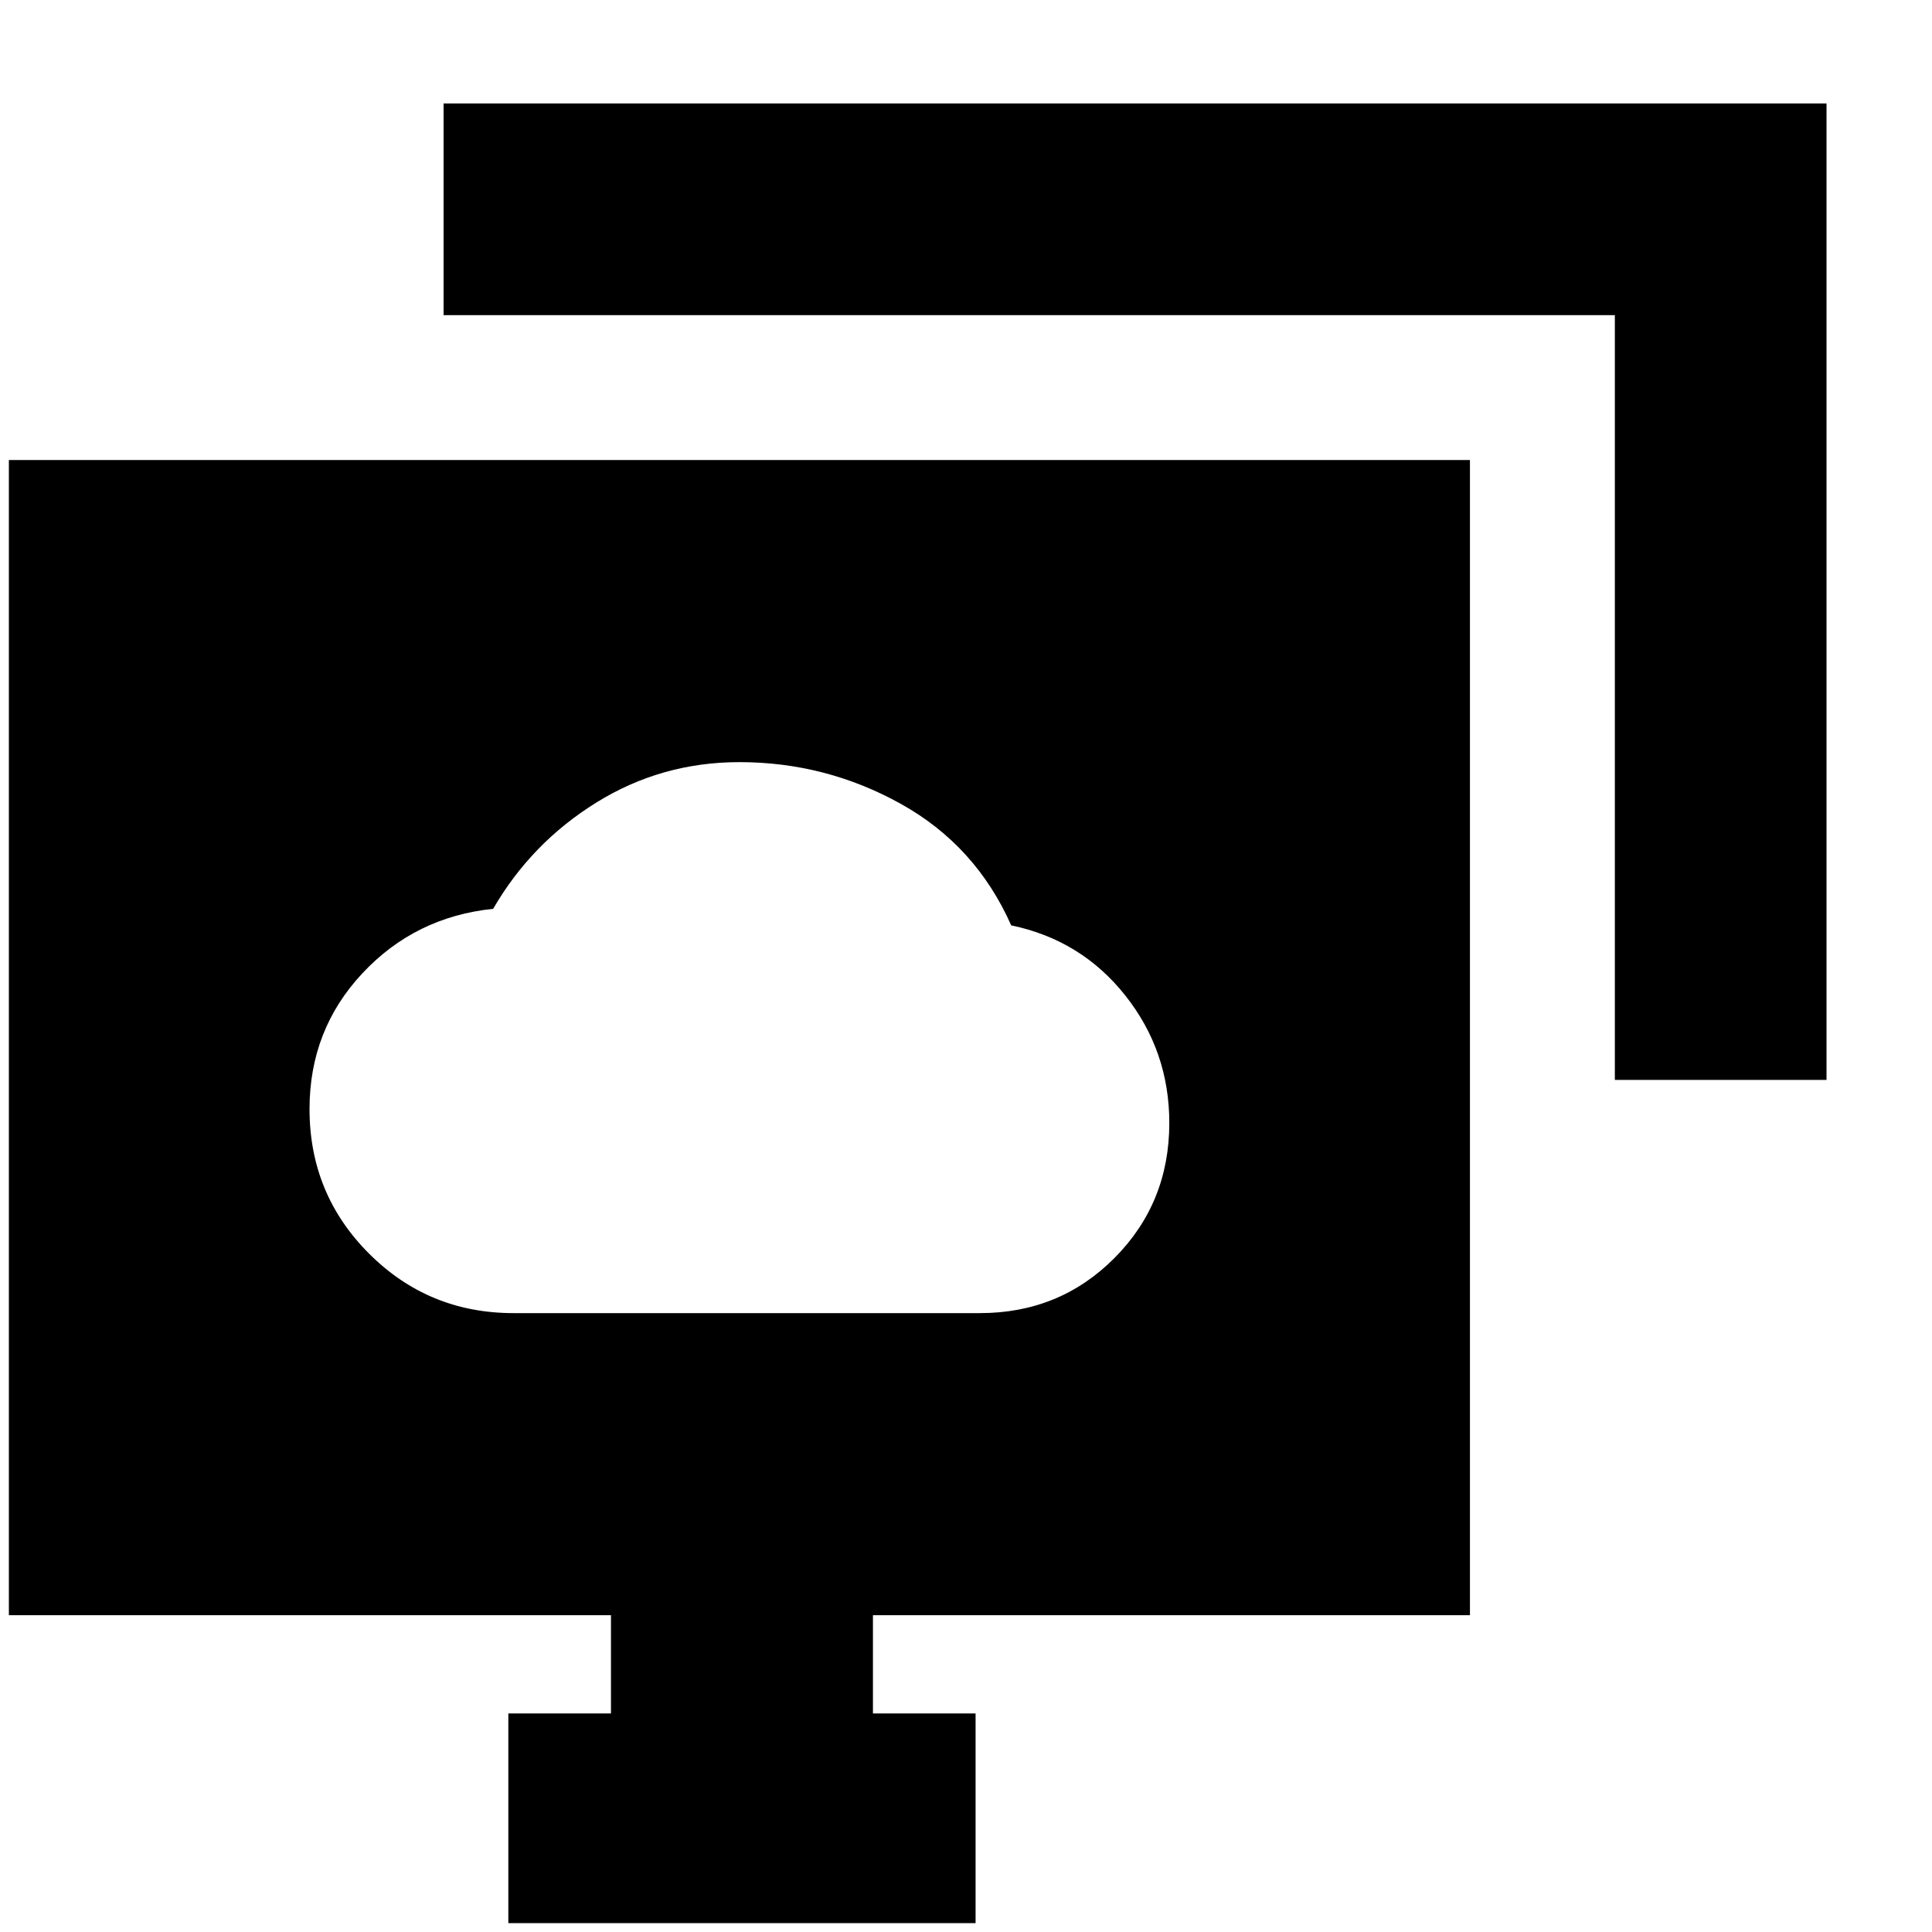 <svg xmlns="http://www.w3.org/2000/svg" height="20" viewBox="0 -960 960 960" width="20"><path d="M255.19-307.52h231.73q39.62 0 66.86-27.39 27.24-27.39 27.24-67.09 0-35.76-21.88-63.36-21.88-27.59-56.68-34.83-17.63-39.71-54.9-60.41-37.26-20.7-80.15-20.7-38.7 0-71.03 20.04-32.34 20.04-51.34 52.85-38.76 4-65 32.07-26.24 28.07-26.24 67.42 0 42.25 29.57 71.82 29.57 29.58 71.82 29.58Zm112.22-137.13ZM252.59-4.41v-104.18h51v-48.82H4.41v-574h726v574H433.76v48.82h51V-4.41H252.59Zm549.82-419v-380h-582v-105.18h687.18v485.18H802.41Z"/></svg>
